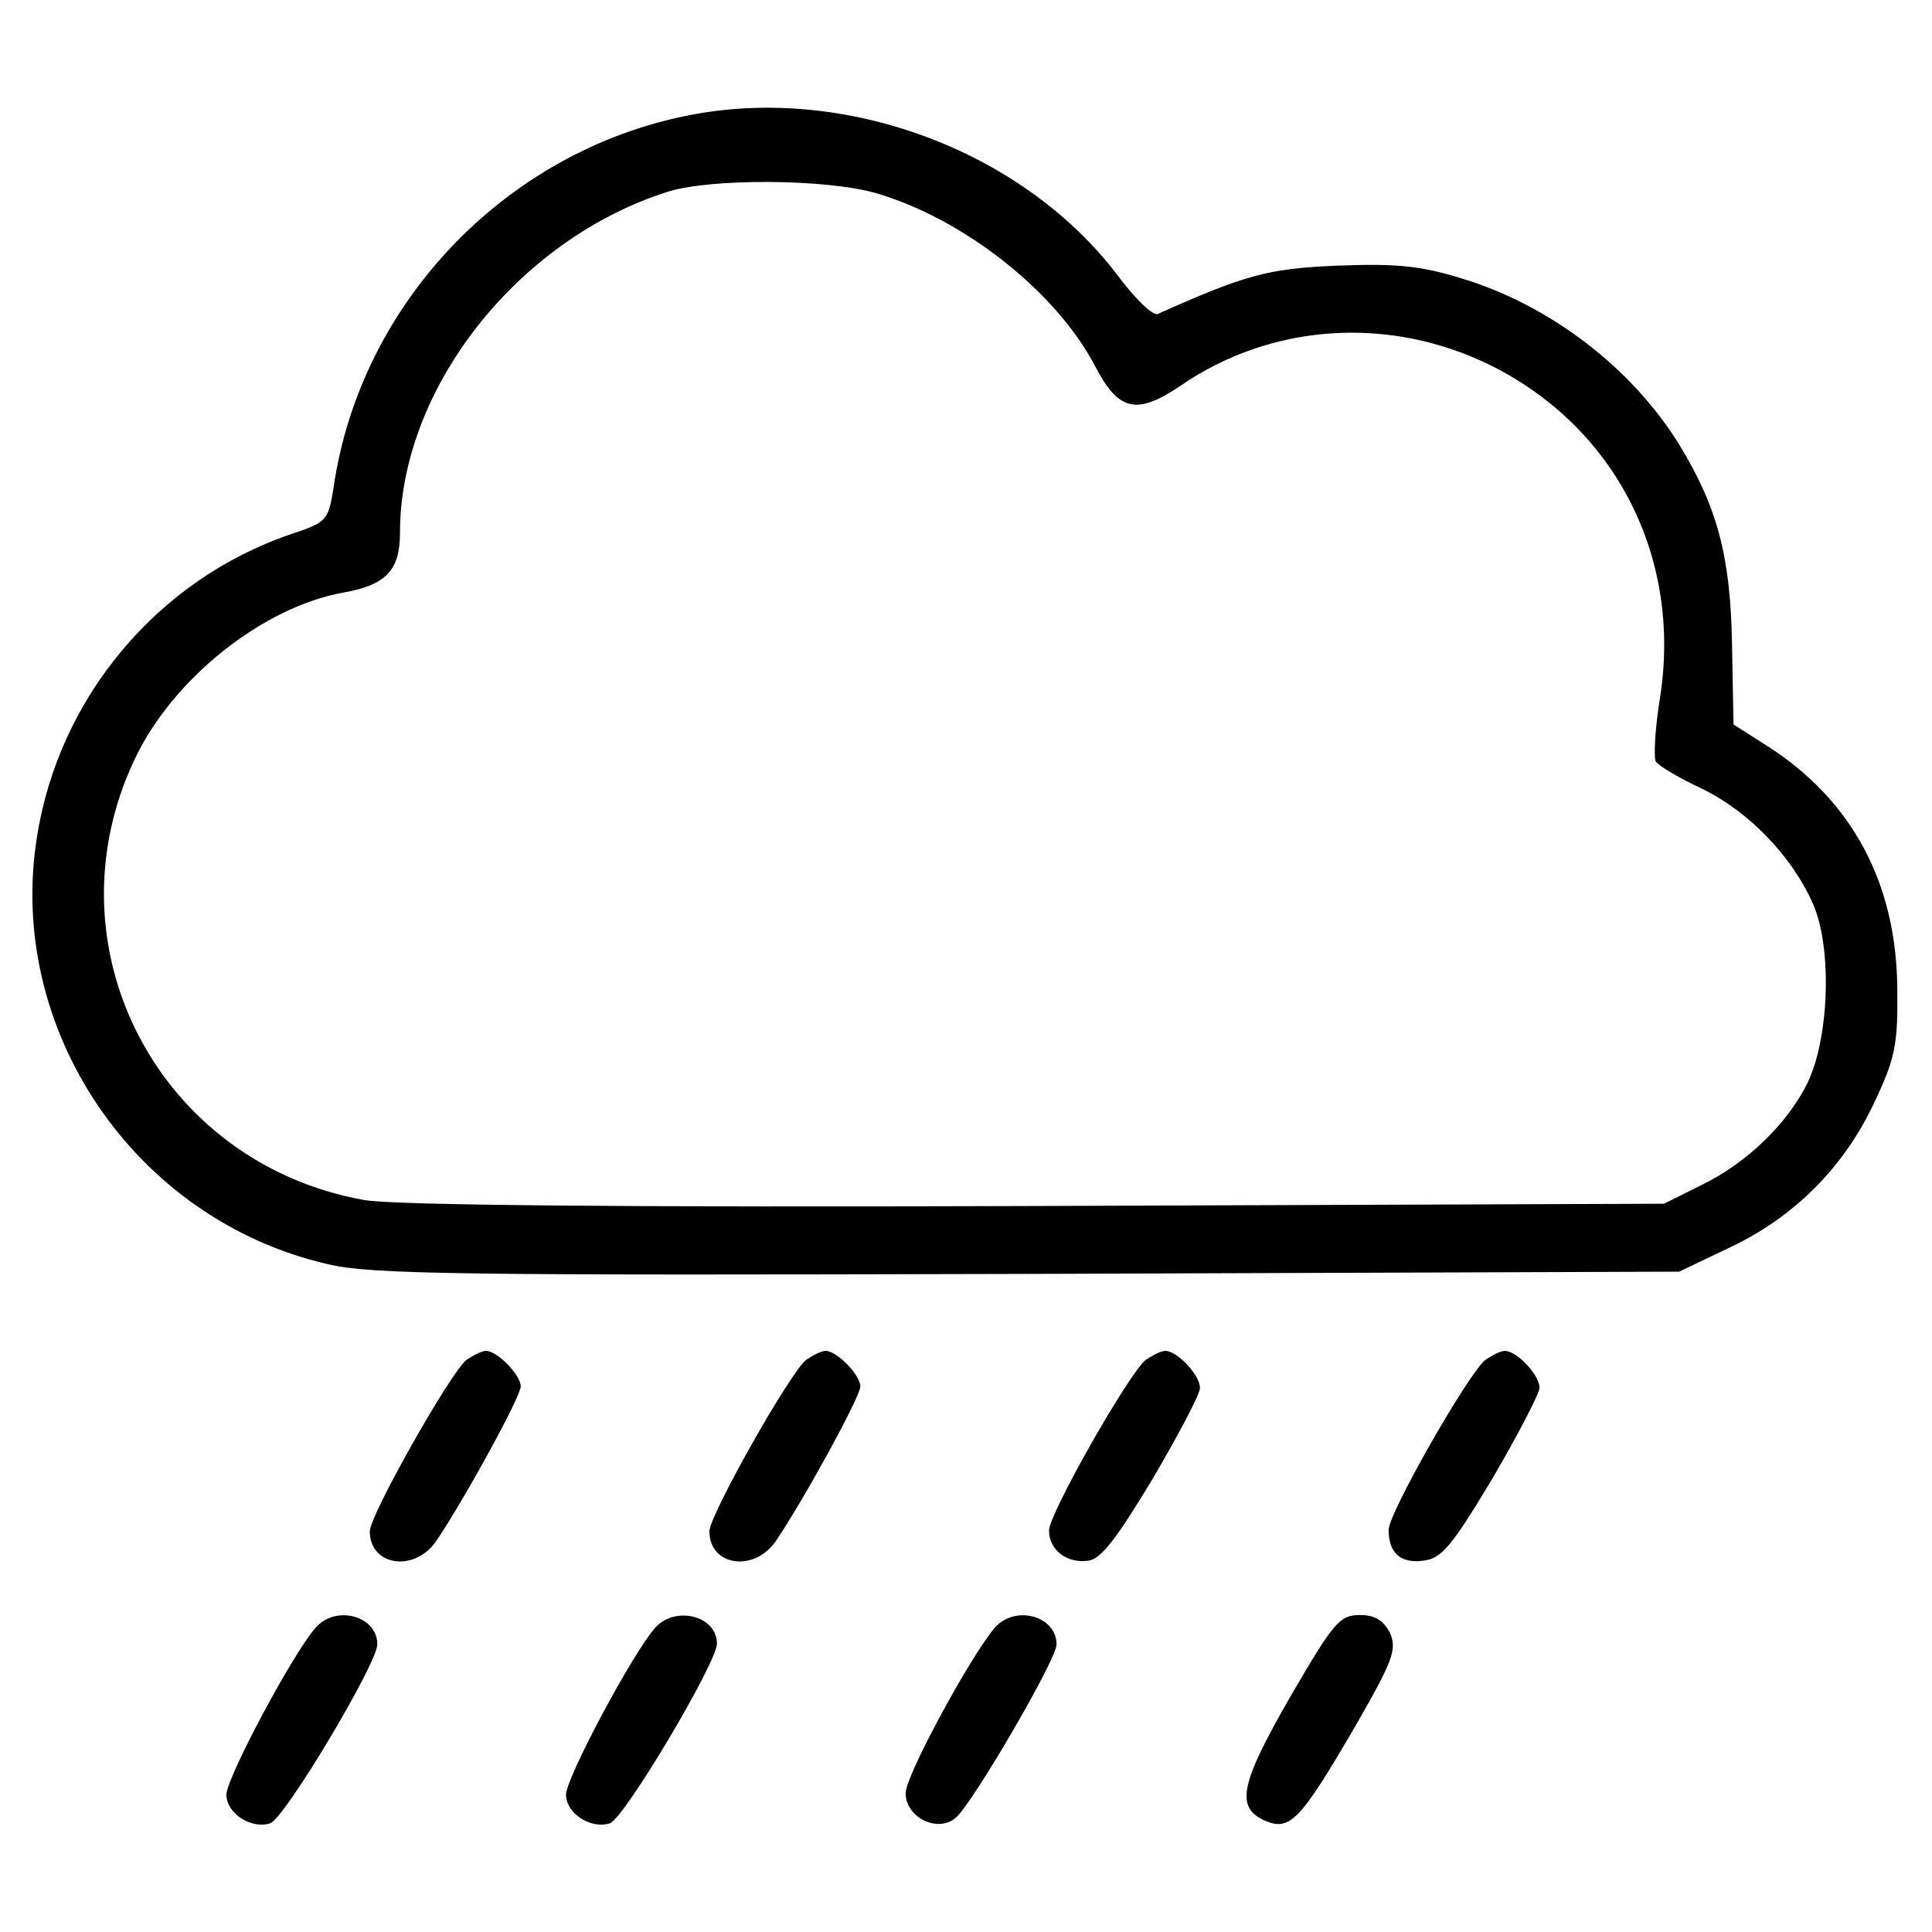 <?xml version="1.0" standalone="no"?>
<!DOCTYPE svg PUBLIC "-//W3C//DTD SVG 20010904//EN"
 "http://www.w3.org/TR/2001/REC-SVG-20010904/DTD/svg10.dtd">
<svg version="1.0" xmlns="http://www.w3.org/2000/svg"
 width="256pt" height="256pt" viewBox="0 0 256 256"
 preserveAspectRatio="xMidYMid meet">

<g transform="translate(0,256) scale(0.1,-0.1)"
fill="#000000" stroke="none">
<path d="M928 2410 c-250 -42 -450 -247 -486 -496 -7 -44 -9 -46 -57 -62 -176
-60 -307 -216 -336 -401 -41 -255 129 -507 385 -566 58 -14 179 -15 929 -13
l862 3 67 32 c85 40 151 106 191 191 28 59 32 77 31 152 -1 140 -60 250 -173
322 l-44 28 -2 107 c-2 117 -20 182 -70 264 -63 102 -172 185 -288 220 -55 17
-87 20 -165 17 -93 -4 -121 -12 -238 -64 -6 -3 -30 20 -53 51 -122 161 -349
249 -553 215z m233 -106 c116 -34 238 -130 290 -229 31 -60 55 -65 112 -27
121 84 278 94 412 28 165 -82 253 -253 225 -438 -7 -42 -9 -81 -6 -87 4 -6 31
-22 61 -36 62 -30 119 -89 147 -152 26 -58 22 -178 -7 -238 -26 -53 -80 -106
-140 -135 l-50 -25 -833 -3 c-543 -2 -854 1 -890 8 -272 49 -421 335 -304 583
50 107 170 203 278 222 56 10 74 30 74 79 0 191 156 389 355 452 58 18 210 17
276 -2z"/>
<path d="M618 758 c-22 -18 -128 -206 -128 -227 0 -46 59 -55 88 -13 36 53
112 191 112 205 0 15 -31 47 -46 47 -6 0 -17 -6 -26 -12z"/>
<path d="M1068 758 c-22 -18 -128 -206 -128 -227 0 -46 59 -55 88 -13 36 53
112 191 112 205 0 15 -31 47 -46 47 -6 0 -17 -6 -26 -12z"/>
<path d="M1518 758 c-23 -19 -128 -204 -128 -226 0 -26 24 -44 52 -40 17 2 38
30 85 108 34 58 63 112 63 121 0 17 -30 49 -46 49 -6 0 -17 -6 -26 -12z"/>
<path d="M1968 758 c-23 -19 -128 -203 -128 -225 0 -31 16 -45 46 -41 24 3 37
18 91 108 34 58 62 112 63 121 0 17 -30 49 -46 49 -6 0 -17 -6 -26 -12z"/>
<path d="M418 403 c-30 -34 -118 -199 -118 -221 0 -25 33 -46 58 -38 19 6 142
212 142 237 0 38 -55 53 -82 22z"/>
<path d="M868 403 c-30 -34 -118 -199 -118 -221 0 -25 33 -46 58 -38 19 6 142
213 142 238 0 37 -55 51 -82 21z"/>
<path d="M1318 403 c-33 -39 -118 -196 -118 -219 0 -32 42 -53 66 -33 22 18
134 210 134 230 0 38 -55 53 -82 22z"/>
<path d="M1711 314 c-68 -118 -74 -148 -36 -166 34 -15 47 -2 121 125 50 87
55 101 46 123 -9 17 -20 24 -40 24 -27 0 -35 -10 -91 -106z"/>
</g>
</svg>
